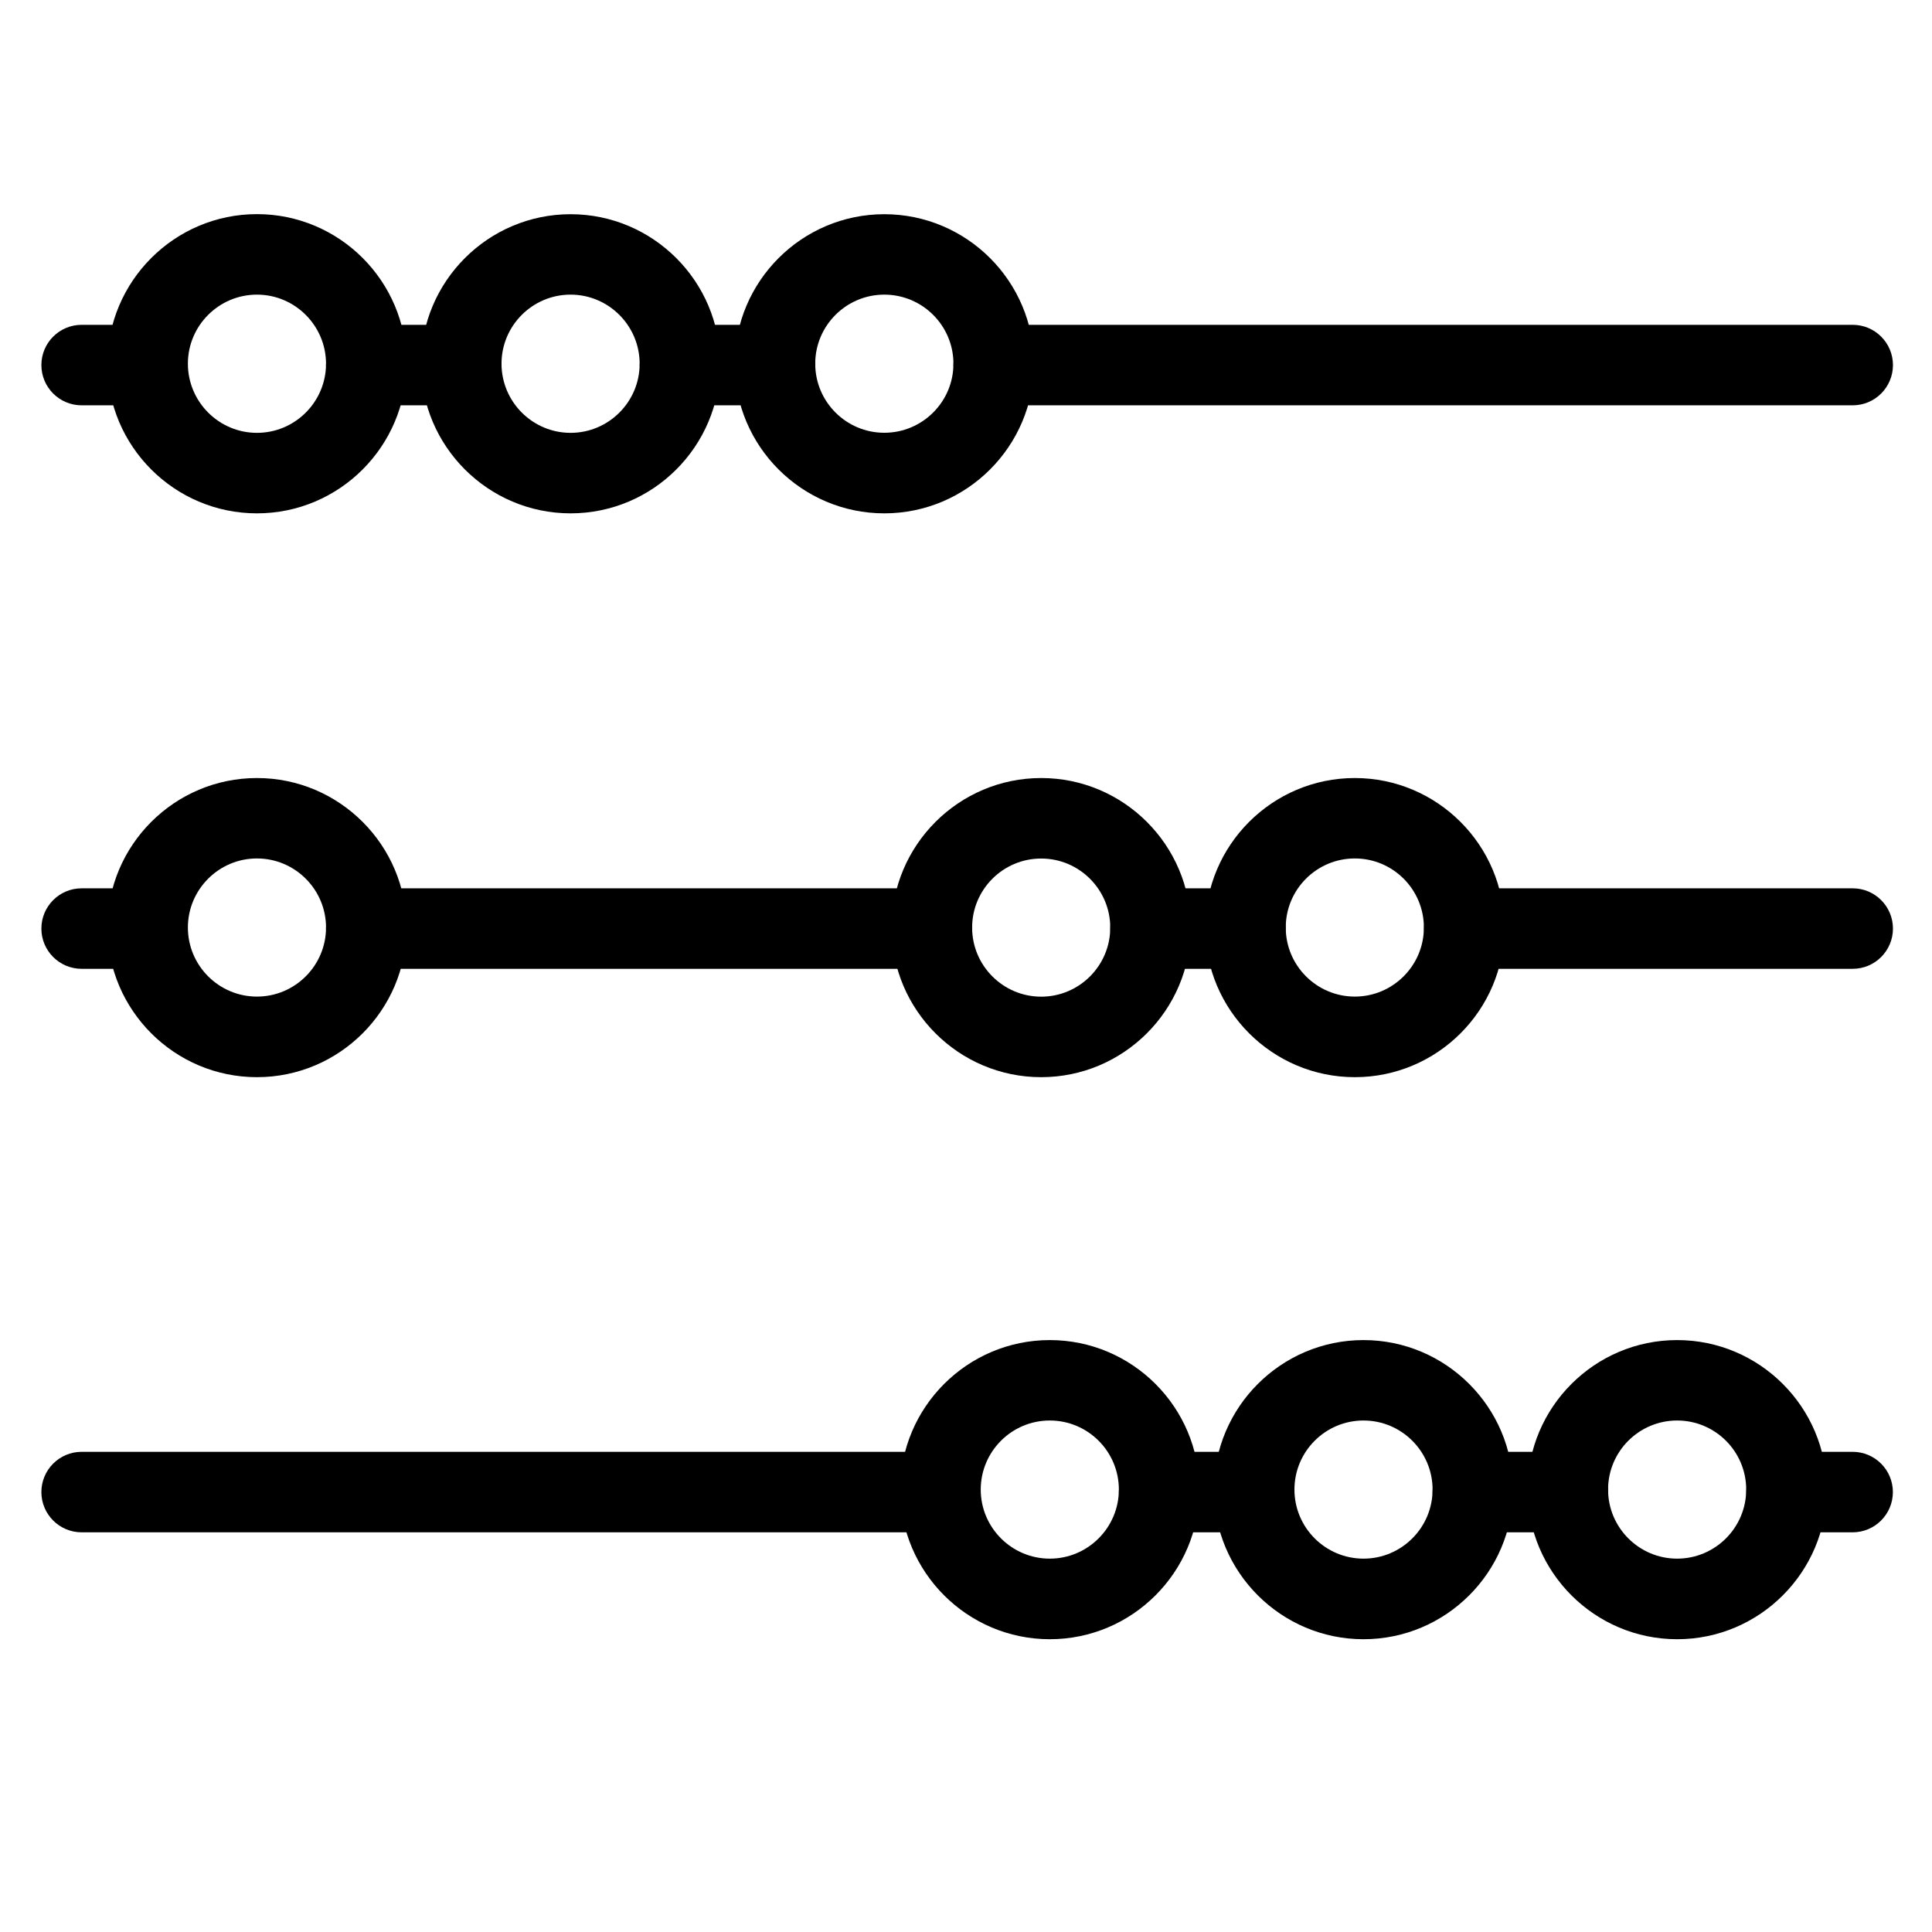 <?xml version="1.0" encoding="utf-8"?>
<!-- Generator: Adobe Illustrator 18.1.0, SVG Export Plug-In . SVG Version: 6.00 Build 0)  -->
<svg version="1.1" id="Layer_1" xmlns="http://www.w3.org/2000/svg" xmlns:xlink="http://www.w3.org/1999/xlink" x="0px" y="0px"
	 width="24px" height="24px" viewBox="0 0 24 24" enable-background="new 0 0 24 24" xml:space="preserve">
<g>
	<path d="M23.015,5.035H12.344c-0.276,0-0.5-0.224-0.5-0.5s0.224-0.5,0.5-0.5h10.671c0.276,0,0.5,0.224,0.5,0.5
		S23.291,5.035,23.015,5.035z"/>
	<path d="M9.627,5.035H8.447c-0.276,0-0.5-0.224-0.5-0.5s0.224-0.5,0.5-0.5H9.627c0.276,0,0.5,0.224,0.5,0.5
		S9.903,5.035,9.627,5.035z"/>
	<path d="M5.73,5.035H4.55c-0.276,0-0.5-0.224-0.5-0.5s0.224-0.5,0.5-0.5H5.73c0.276,0,0.5,0.224,0.5,0.5
		S6.006,5.035,5.73,5.035z"/>
	<path d="M1.833,5.035H1.014c-0.276,0-0.5-0.224-0.5-0.5s0.224-0.5,0.5-0.5h0.819c0.276,0,0.5,0.224,0.5,0.5
		S2.11,5.035,1.833,5.035z"/>
	<path d="M3.192,6.377c-1.025,0-1.858-0.834-1.858-1.858S2.167,2.66,3.192,2.66s1.858,0.834,1.858,1.858
		S4.217,6.377,3.192,6.377z M3.192,3.66c-0.473,0-0.858,0.385-0.858,0.858S2.719,5.377,3.192,5.377
		s0.858-0.385,0.858-0.858S3.665,3.66,3.192,3.66z"/>
	<path d="M7.088,6.377C6.064,6.377,5.23,5.543,5.23,4.519s0.834-1.858,1.858-1.858s1.858,0.834,1.858,1.858
		S8.113,6.377,7.088,6.377z M7.088,3.66c-0.473,0-0.858,0.385-0.858,0.858S6.615,5.377,7.088,5.377
		s0.858-0.385,0.858-0.858S7.561,3.66,7.088,3.66z"/>
	<path d="M10.985,6.377c-1.024,0-1.858-0.834-1.858-1.858s0.834-1.858,1.858-1.858c1.025,0,1.859,0.834,1.859,1.858
		S12.01,6.377,10.985,6.377z M10.985,3.66c-0.473,0-0.858,0.385-0.858,0.858s0.385,0.858,0.858,0.858
		c0.474,0,0.859-0.385,0.859-0.858S11.459,3.66,10.985,3.66z"/>
	<path d="M11.683,19.035H1.014c-0.276,0-0.5-0.224-0.5-0.5s0.224-0.5,0.5-0.5h10.668c0.276,0,0.5,0.224,0.5,0.5
		S11.959,19.035,11.683,19.035z"/>
	<path d="M15.579,19.035h-1.18c-0.276,0-0.5-0.224-0.5-0.5s0.224-0.5,0.5-0.5h1.18c0.276,0,0.5,0.224,0.5,0.5
		S15.855,19.035,15.579,19.035z"/>
	<path d="M19.477,19.035h-1.181c-0.276,0-0.5-0.224-0.5-0.5s0.224-0.5,0.5-0.5h1.181c0.276,0,0.5,0.224,0.5,0.5
		S19.753,19.035,19.477,19.035z"/>
	<path d="M23.014,19.035h-0.821c-0.276,0-0.5-0.224-0.5-0.5s0.224-0.5,0.5-0.5h0.821c0.276,0,0.5,0.224,0.5,0.5
		S23.29,19.035,23.014,19.035z"/>
	<path d="M20.834,20.363c-1.024,0-1.858-0.834-1.858-1.858s0.834-1.858,1.858-1.858s1.858,0.834,1.858,1.858
		S21.858,20.363,20.834,20.363z M20.834,17.646c-0.474,0-0.858,0.385-0.858,0.858s0.385,0.858,0.858,0.858
		s0.858-0.385,0.858-0.858S21.308,17.646,20.834,17.646z"/>
	<path d="M16.938,20.363c-1.024,0-1.858-0.834-1.858-1.858s0.834-1.858,1.858-1.858s1.858,0.834,1.858,1.858
		S17.962,20.363,16.938,20.363z M16.938,17.646c-0.474,0-0.858,0.385-0.858,0.858s0.385,0.858,0.858,0.858
		s0.858-0.385,0.858-0.858S17.411,17.646,16.938,17.646z"/>
	<path d="M13.041,20.363c-1.024,0-1.858-0.834-1.858-1.858s0.834-1.858,1.858-1.858s1.858,0.834,1.858,1.858
		S14.065,20.363,13.041,20.363z M13.041,17.646c-0.474,0-0.858,0.385-0.858,0.858s0.385,0.858,0.858,0.858
		s0.858-0.385,0.858-0.858S13.515,17.646,13.041,17.646z"/>
	<path d="M23.015,12.035h-4.826c-0.276,0-0.5-0.224-0.5-0.5s0.224-0.5,0.5-0.5h4.826c0.276,0,0.5,0.224,0.5,0.5
		S23.291,12.035,23.015,12.035z"/>
	<path d="M15.472,12.035H14.292c-0.276,0-0.5-0.224-0.5-0.5s0.224-0.5,0.5-0.5h1.18c0.276,0,0.5,0.224,0.5,0.5
		S15.748,12.035,15.472,12.035z"/>
	<path d="M11.575,12.035H4.55c-0.276,0-0.5-0.224-0.5-0.5s0.224-0.5,0.5-0.5h7.025c0.276,0,0.5,0.224,0.5,0.5
		S11.852,12.035,11.575,12.035z"/>
	<path d="M1.833,12.035H1.014c-0.276,0-0.5-0.224-0.5-0.5s0.224-0.5,0.5-0.5h0.819c0.276,0,0.5,0.224,0.5,0.5
		S2.11,12.035,1.833,12.035z"/>
	<path d="M3.192,13.381c-1.025,0-1.858-0.834-1.858-1.858c0-1.025,0.834-1.858,1.858-1.858s1.858,0.834,1.858,1.858
		C5.05,12.547,4.217,13.381,3.192,13.381z M3.192,10.664c-0.473,0-0.858,0.385-0.858,0.858
		s0.385,0.858,0.858,0.858s0.858-0.385,0.858-0.858S3.665,10.664,3.192,10.664z"/>
	<path d="M12.934,13.381c-1.025,0-1.858-0.834-1.858-1.858s0.834-1.858,1.858-1.858c1.024,0,1.858,0.834,1.858,1.858
		S13.958,13.381,12.934,13.381z M12.934,10.665c-0.474,0-0.858,0.385-0.858,0.858s0.385,0.858,0.858,0.858
		s0.858-0.385,0.858-0.858S13.407,10.665,12.934,10.665z"/>
	<path d="M16.83,13.381c-1.024,0-1.858-0.834-1.858-1.858c0-1.025,0.834-1.858,1.858-1.858s1.858,0.834,1.858,1.858
		C18.689,12.547,17.855,13.381,16.83,13.381z M16.83,10.664c-0.474,0-0.858,0.385-0.858,0.858
		s0.385,0.858,0.858,0.858s0.858-0.385,0.858-0.858S17.304,10.664,16.83,10.664z"/>
</g>
<rect x="0.014" y="0.035" fill="none" width="24" height="24"/>
</svg>
